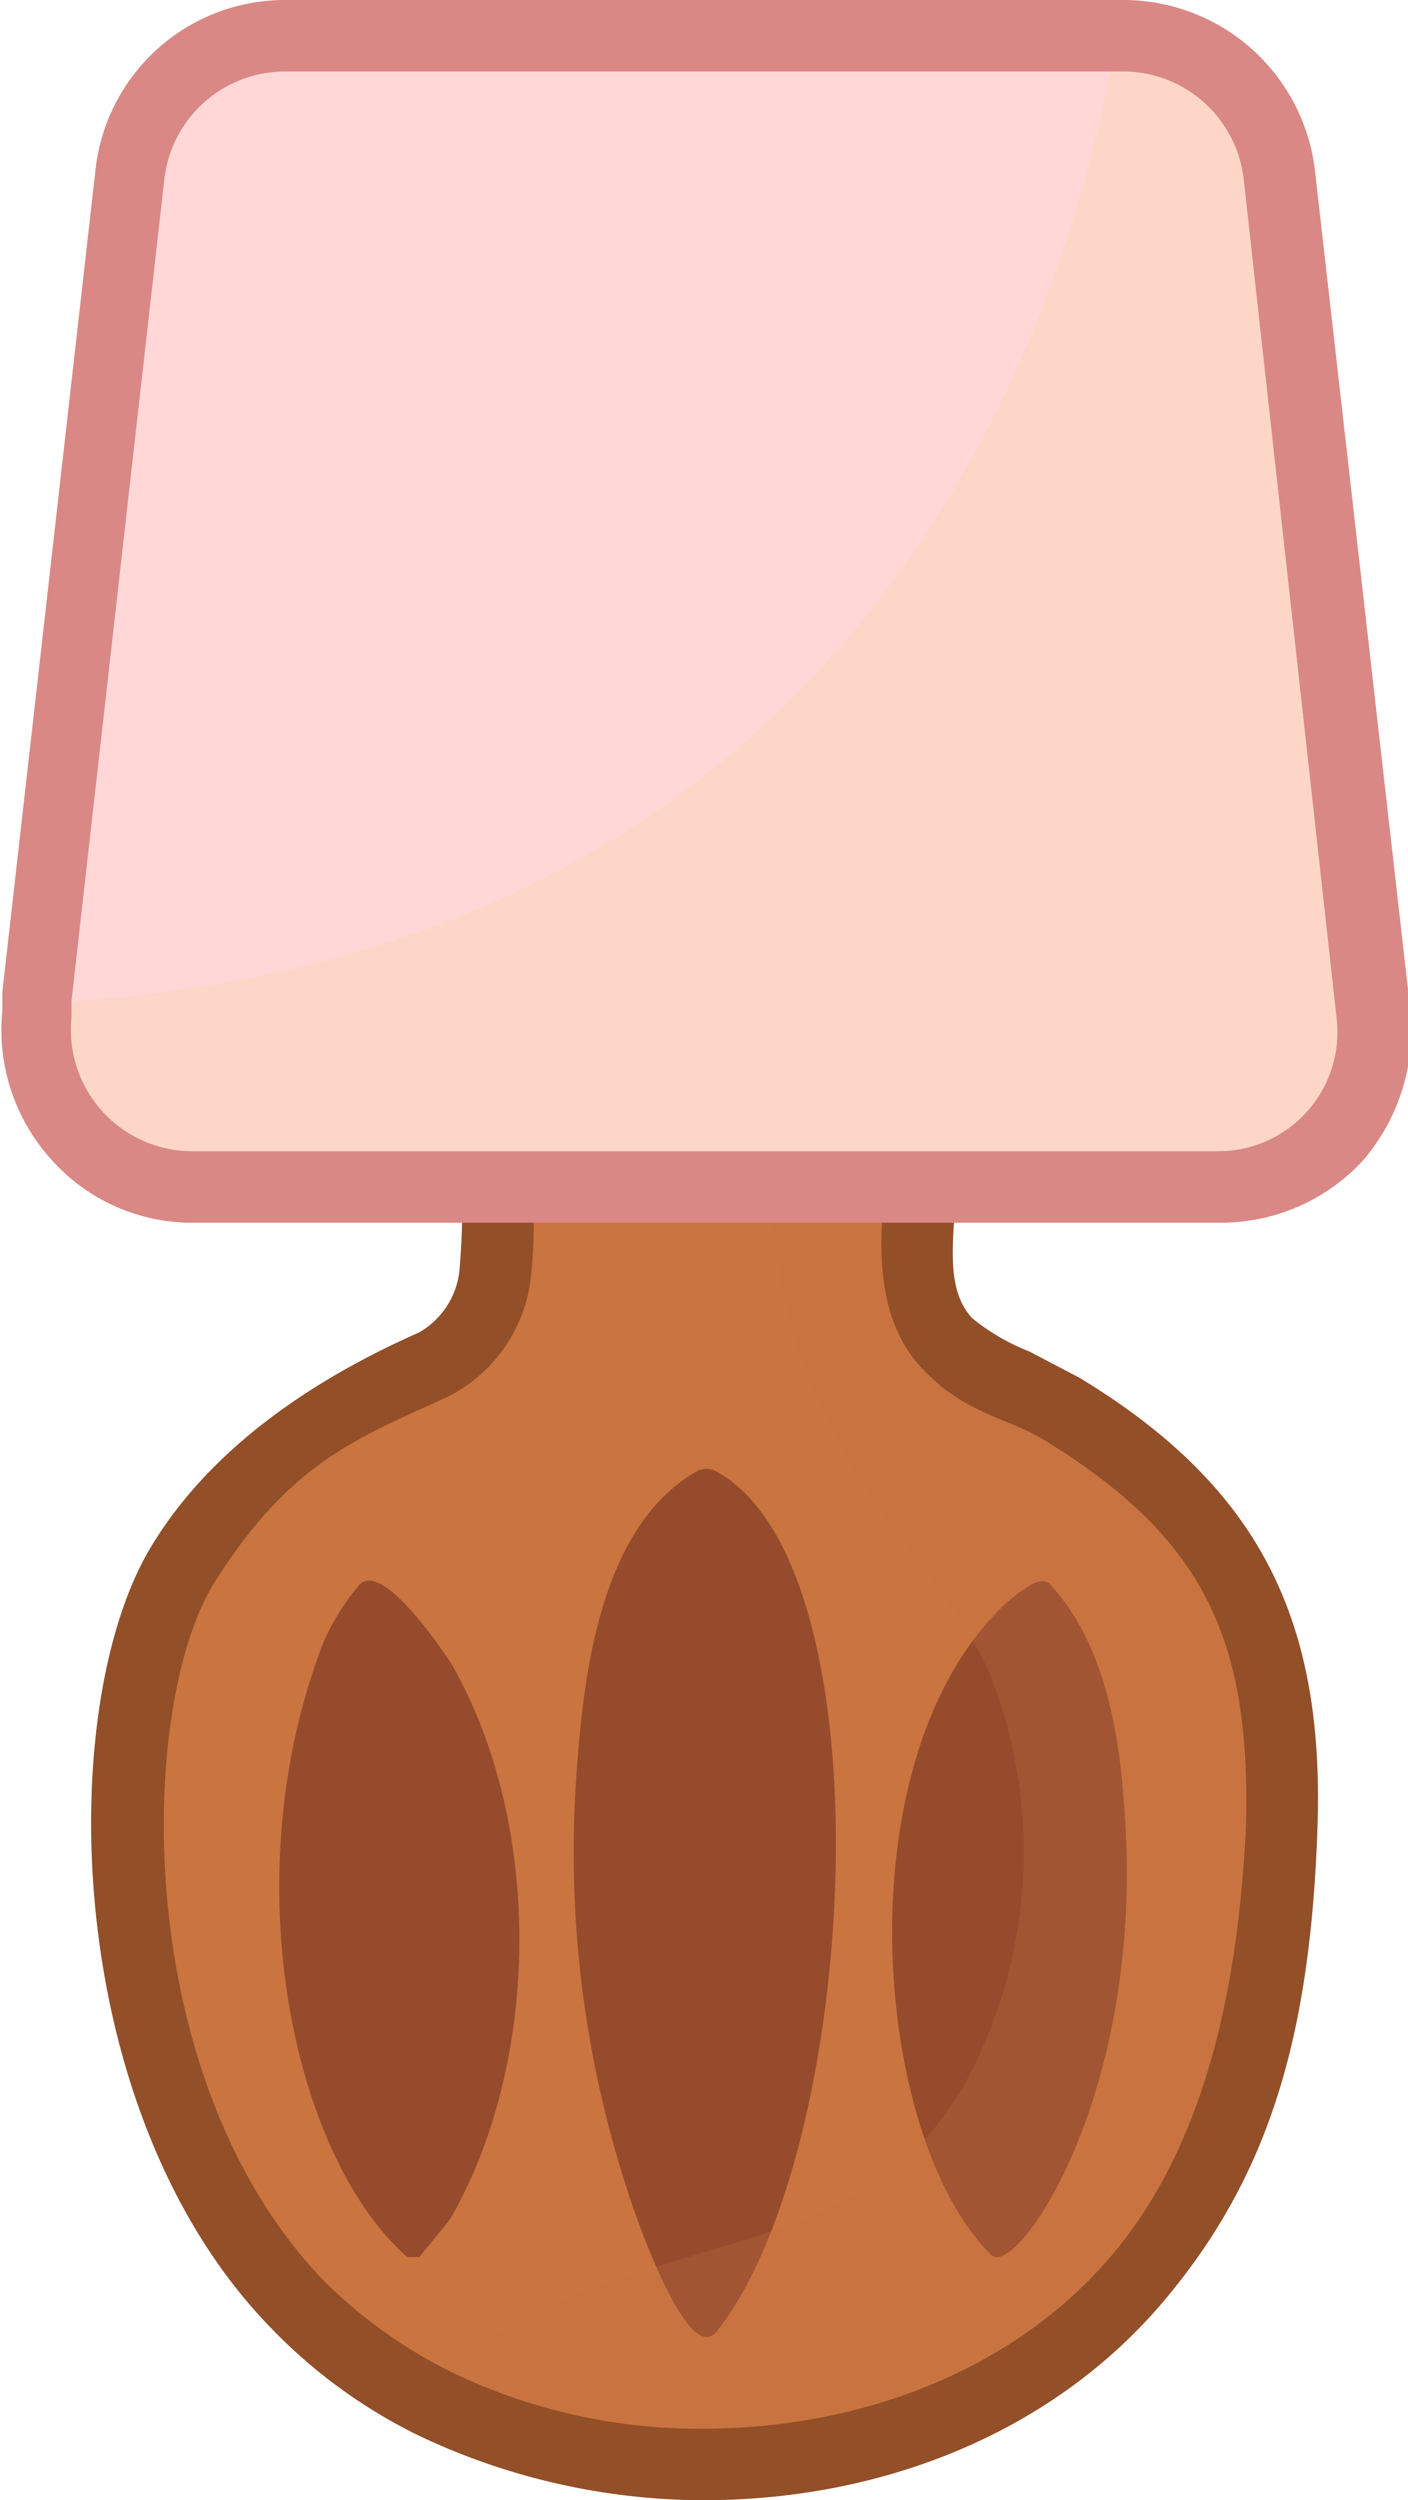 <svg xmlns="http://www.w3.org/2000/svg" viewBox="0 0 59.1 104.9"><g style="isolation:isolate"><g id="Layer_2" data-name="Layer 2"><g id="Layer_1-2" data-name="Layer 1"><path d="M29.5,103.4a24.6,24.6,0,0,1-11.2-2.6,17.4,17.4,0,0,1-5.8-4.1C3.8,87.8,4.2,71.2,7.7,65.6q3.2-4.9,10.5-8.4a4.8,4.8,0,0,0,2.6-4,25,25,0,0,0-.1-6.1,32.6,32.6,0,0,1-.3-5.4c.1-3.6.6-7.6,3-10.8a8,8,0,0,1,5-3h1.3a7,7,0,0,1,3.6,1A10.2,10.2,0,0,1,38,35.6a31.1,31.1,0,0,1,.9,8.6q0,2.8-.3,6.3c-.2,2.2-.3,4.3,1.1,5.8a9.7,9.7,0,0,0,2.9,1.8l1.9,1c7.1,4.3,9.5,8.9,9.3,17.6s-2.4,14.6-6.1,18.9S36.8,103.4,29.5,103.4Z" style="fill:#ca7440"/><path d="M29.7,29.3a5,5,0,0,1,2.8.8A9.3,9.3,0,0,1,36.6,36a33.5,33.5,0,0,1,.8,8.2c0,2-.1,4.1-.3,6.1s-.3,5,1.5,7,3.5,2.1,5.2,3.1c6.7,4.1,8.7,8.3,8.5,16.2-.3,6.2-1.5,13.2-5.7,18.1s-10.7,7.2-17.1,7.2a23.9,23.9,0,0,1-10.6-2.4,20.4,20.4,0,0,1-5.3-3.8C5.4,87.2,5.8,71.5,9,66.4s6.1-6.1,9.8-7.8a6.4,6.4,0,0,0,3.5-5.2c.4-3.9-.5-7.8-.4-11.7s.6-7.1,2.7-9.9a7,7,0,0,1,4-2.4h1.1m0-3H28.2A10,10,0,0,0,22.3,30c-2.8,3.5-3.3,7.8-3.4,11.6a34.4,34.4,0,0,0,.3,5.6,29.3,29.3,0,0,1,.1,5.9,3.4,3.4,0,0,1-1.7,2.8c-5.2,2.3-9,5.3-11.2,8.9-4.1,6.6-3.9,23.8,5,32.9a22,22,0,0,0,6.2,4.5,28,28,0,0,0,11.9,2.7c7.8,0,14.8-3,19.3-8.3S55,85.4,55.3,76.7s-2.4-14.3-10-18.9l-2.1-1.1a8.9,8.9,0,0,1-2.4-1.4c-.9-1-.9-2.4-.7-4.7s.3-4.4.3-6.4a34,34,0,0,0-.9-9c-1-3.6-2.8-6.2-5.4-7.7a8.8,8.8,0,0,0-4.4-1.2Z" style="fill:#924f28"/><path d="M30.1,97.8c-1.2,1.6-3.4-4.8-3.6-5.4a45.8,45.8,0,0,1-2.3-18c.3-4.2,1-10.4,5.1-12.7a.9.9,0,0,1,.7,0C37.4,65.6,36.1,90.2,30.1,97.8Z" style="fill:#964b2d"/><path d="M41.6,94.6c-5-4.9-6.3-21,.7-27.4.5-.4,1.4-1.2,1.8-.7C46.4,69,47,72.8,47.2,76,48.1,87.9,42.6,95.7,41.6,94.6Z" style="fill:#964b2d"/><path d="M18.9,93.1l-1.3,1.6h-.5c-4.8-4.2-7.3-15.8-3.6-25.6A9.3,9.3,0,0,1,15,66.6c.9-1.4,3.7,2.8,4,3.3C22.8,76.6,22.7,86.5,18.9,93.1Z" style="fill:#964b2d"/><path d="M52.3,76.6c-.3,6.2-1.5,13.2-5.7,18.1-6.7,7.6-18.9,9.1-27.7,4.8,2.7-2.8,7.4-4,11.3-5.2,7-2,8.6-4.2,10.2-6.7a20.3,20.3,0,0,0,1.4-16.7c-1.6-4.5-5.8-7.1-8.2-14a24,24,0,0,1-1.2-8.7,18.6,18.6,0,0,1,1.3-6.6A24.7,24.7,0,0,1,36.6,36a33.5,33.5,0,0,1,.8,8.2c0,2-.1,4.1-.3,6.1s-.3,5,1.5,7,3.5,2.1,5.2,3.1C50.5,64.5,52.5,68.7,52.3,76.6Z" style="fill:#ca7440;opacity:0.25;mix-blend-mode:multiply"/><g id="VC"><path d="M8.1,49.8a6.7,6.7,0,0,1-4.9-2.1,6.5,6.5,0,0,1-1.7-5.1L5.4,7.3A6.6,6.6,0,0,1,12,1.5H47.2a6.6,6.6,0,0,1,6.5,5.8l3.9,35.3A6.8,6.8,0,0,1,56,47.7a7.1,7.1,0,0,1-4.9,2.1Z" style="fill:#ffd7d7"/><path d="M47.2,3a5.1,5.1,0,0,1,5,4.5l3.9,35.2a5,5,0,0,1-5,5.6H8.1A5.1,5.1,0,0,1,3,42.7V42L6.9,7.5A5.1,5.1,0,0,1,12,3H47.2m0-3H12A8,8,0,0,0,4,7.2L.1,41.6v.8a8.1,8.1,0,0,0,2.1,6.3,7.9,7.9,0,0,0,6,2.6h43a8.1,8.1,0,0,0,6-2.6,8.4,8.4,0,0,0,2-6.3L55.2,7.2a8.1,8.1,0,0,0-8-7.2Z" style="fill:#d98885"/><path d="M51.1,48.3H8.1A5.1,5.1,0,0,1,3,42.7V42C36.8,39.8,44.8,12.6,46.6,3h.6a5.1,5.1,0,0,1,5,4.5l3.9,35.2A5,5,0,0,1,51.1,48.3Z" style="fill:#fdd6b8;opacity:0.5;mix-blend-mode:multiply"/></g></g></g></g></svg>